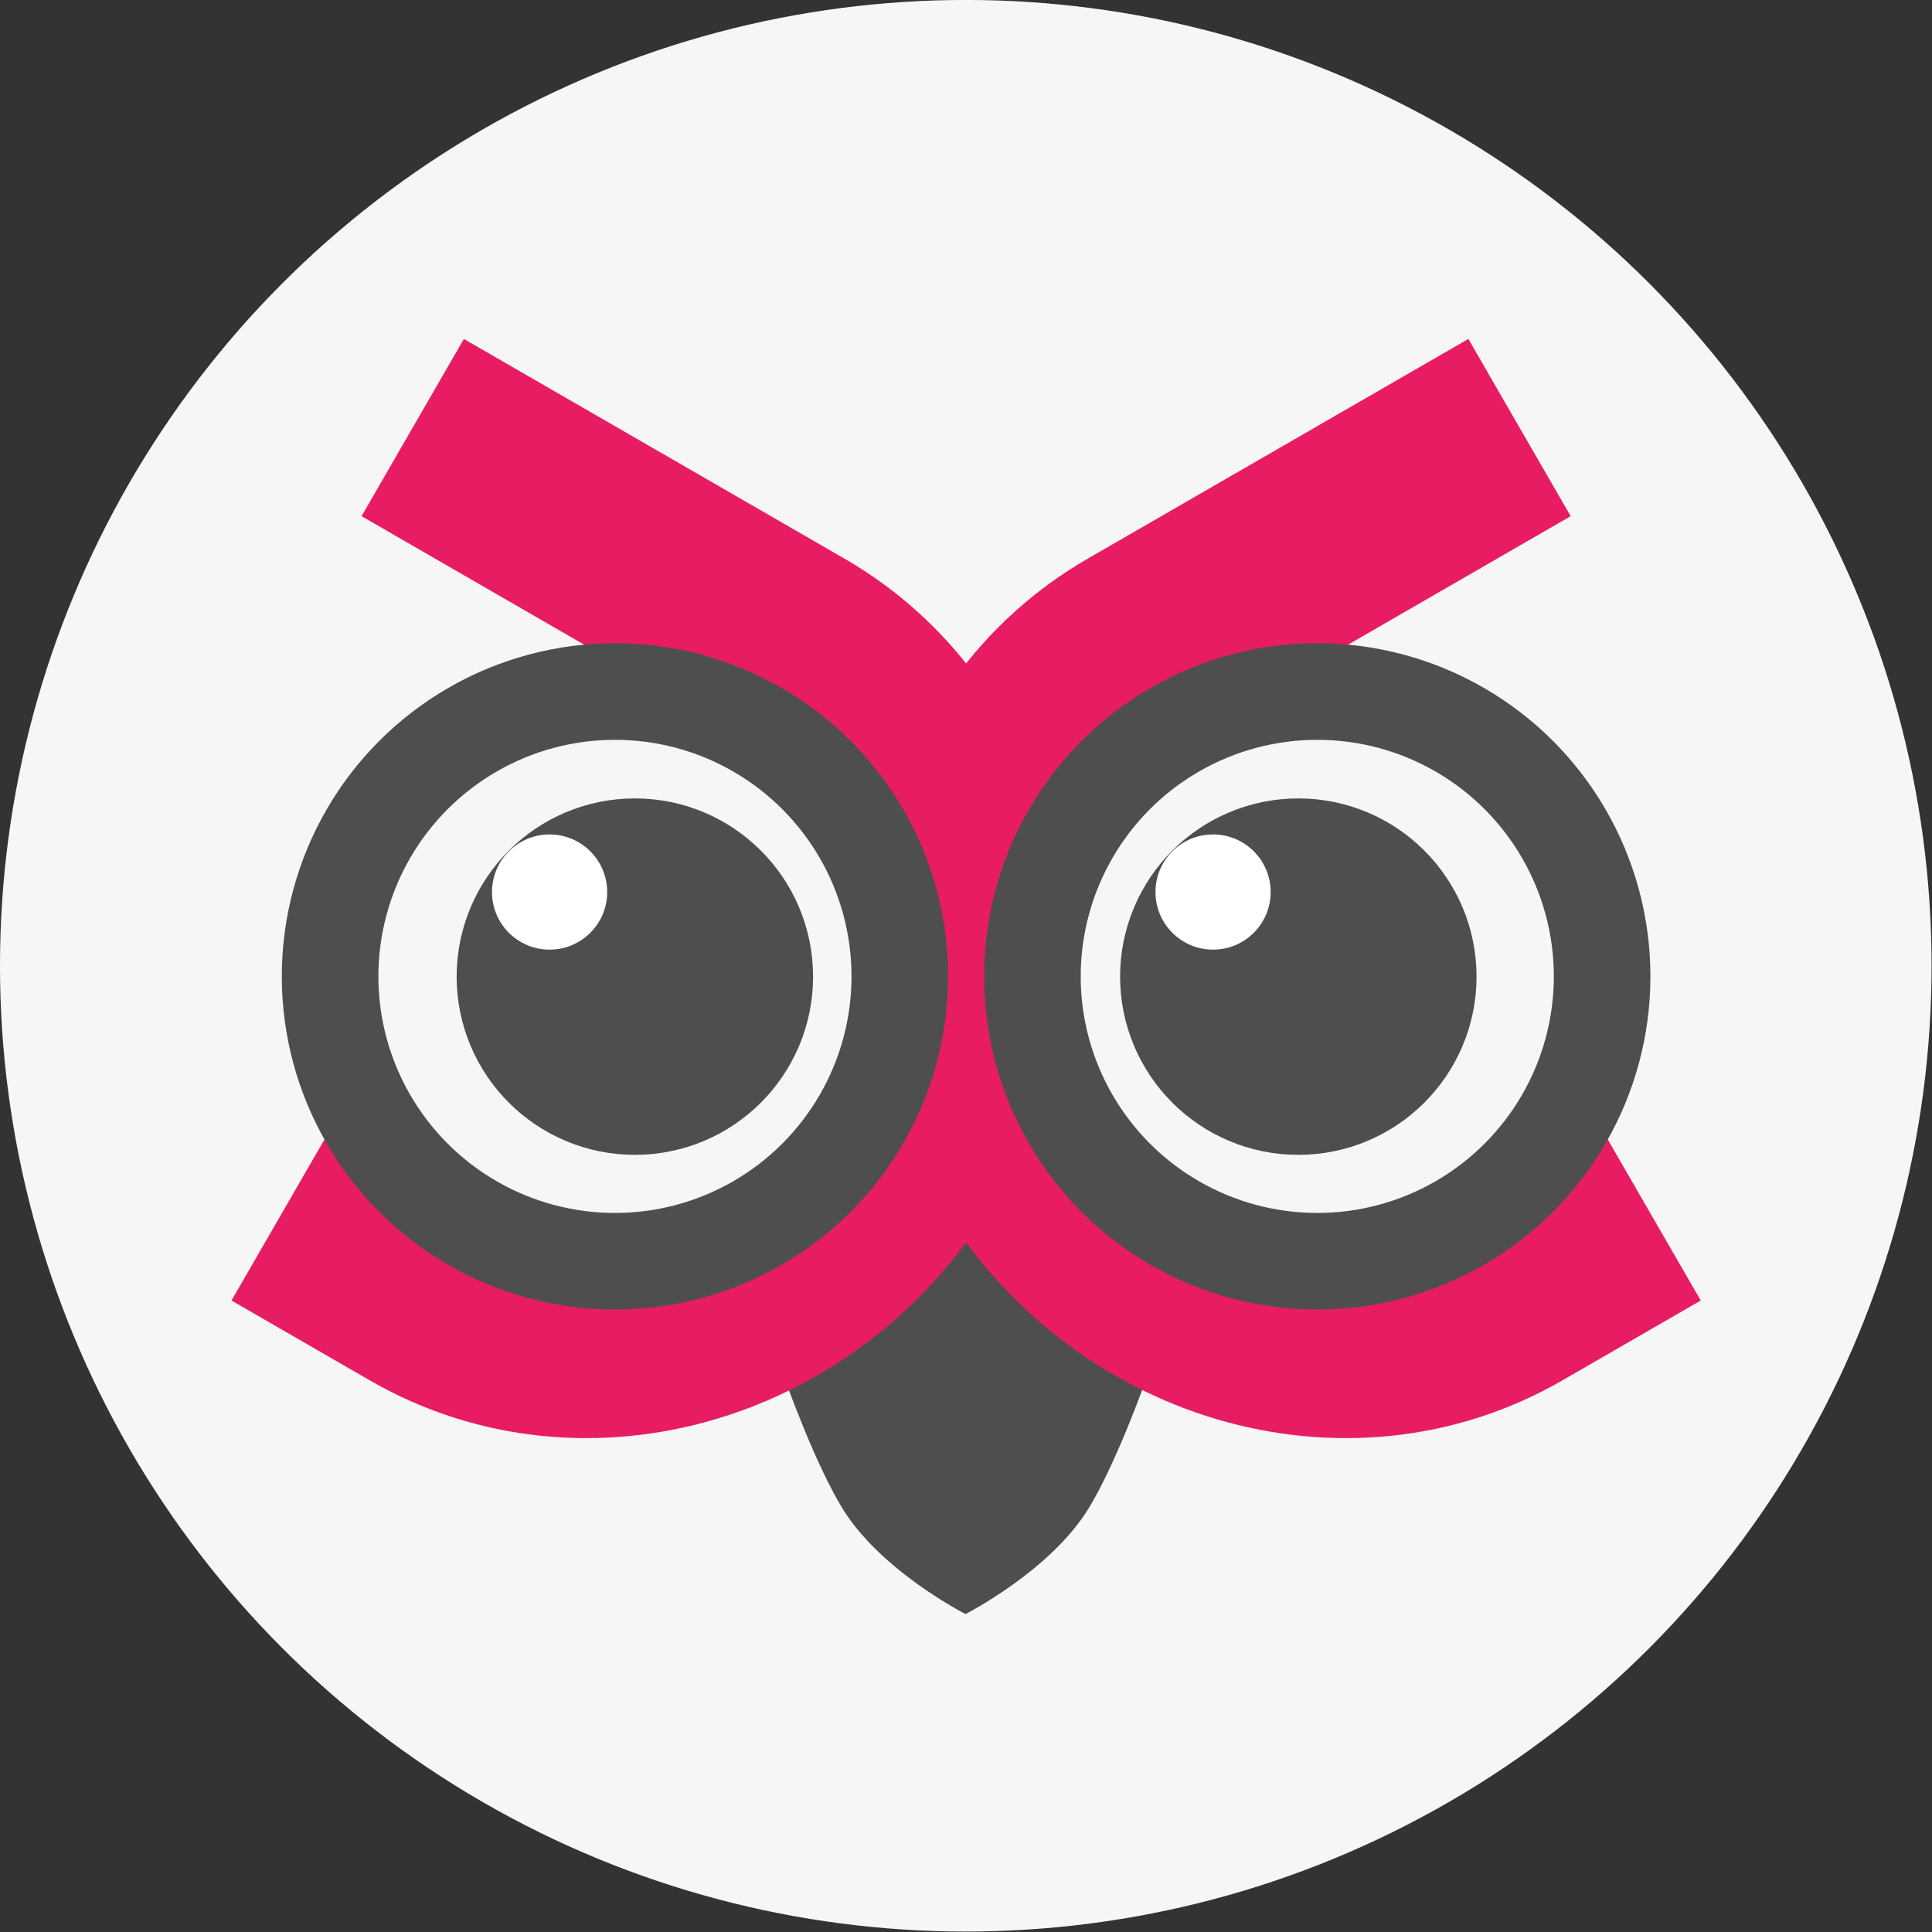 <?xml version="1.0" encoding="UTF-8" standalone="no"?>
<!DOCTYPE svg PUBLIC "-//W3C//DTD SVG 1.1//EN" "http://www.w3.org/Graphics/SVG/1.1/DTD/svg11.dtd">
<svg width="100%" height="100%" viewBox="0 0 1000 1000" version="1.1" xmlns="http://www.w3.org/2000/svg" xmlns:xlink="http://www.w3.org/1999/xlink" xml:space="preserve" xmlns:serif="http://www.serif.com/" style="fill-rule:evenodd;clip-rule:evenodd;stroke-linecap:square;stroke-linejoin:round;stroke-miterlimit:1.5;">
    <rect x="0" y="0" width="1000" height="1000" fill="#333333" stroke="none"/>
    <g transform="matrix(1.013,0,0,1.013,-30.24,-97.847)">
        <circle cx="523.324" cy="590.048" r="493.478" style="fill:rgb(246,246,246);"/>
    </g>
    <g transform="matrix(2.174,0,0,2.174,58.228,153.165)">
        <g>
            <g transform="matrix(1.253,0,0,1.751,-166.721,-265.219)">
                <path d="M295.143,330.697C295.143,330.697 311.483,324.757 318.7,316.134C328,305.021 338.5,279.31 338.5,279.31L251.785,279.31C251.785,279.31 262.285,305.021 271.586,316.134C278.802,324.757 295.143,330.697 295.143,330.697" style="fill:rgb(78,78,78);"/>
            </g>
            <g transform="matrix(0.709,1.228,-1.166,0.673,895.149,-1090.83)">
                <path d="M612.91,843.719L612.91,854.816C612.91,889.305 584.91,917.305 550.422,917.305C515.934,917.305 487.934,889.305 487.934,854.816L487.934,794.283" style="fill:none;stroke:rgb(232,28,99);stroke-width:34.36px;"/>
            </g>
            <g transform="matrix(-0.709,1.228,1.166,0.673,-488.681,-1090.83)">
                <path d="M612.91,843.719L612.91,854.816C612.91,889.305 584.91,917.305 550.422,917.305C515.934,917.305 487.934,889.305 487.934,854.816L487.934,794.283" style="fill:none;stroke:rgb(232,28,99);stroke-width:34.36px;"/>
            </g>
            <g transform="matrix(-1.518,0,0,1.518,564.769,-163.416)">
                <circle cx="293.241" cy="214.379" r="44.678" style="fill:none;stroke:rgb(78,78,78);stroke-width:15.15px;"/>
            </g>
            <g transform="matrix(1.518,0,0,1.518,-158.301,-163.416)">
                <circle cx="293.241" cy="214.379" r="44.678" style="fill:none;stroke:rgb(78,78,78);stroke-width:15.15px;"/>
            </g>
            <g transform="matrix(5.149,0,0,5.149,-1219.12,-851.255)">
                <circle cx="291.6" cy="196.8" r="3.926" style="fill:rgb(78,78,78);stroke:rgb(78,78,78);stroke-width:8.63px;"/>
            </g>
            <g transform="matrix(5.149,0,0,5.149,-1377.08,-851.255)">
                <circle cx="291.6" cy="196.8" r="3.926" style="fill:rgb(78,78,78);stroke:rgb(78,78,78);stroke-width:8.63px;"/>
            </g>
            <g transform="matrix(2.914,0,0,2.914,55.507,-1008.09)">
                <circle cx="70.873" cy="394.653" r="4.706" style="fill:white;"/>
            </g>
            <g transform="matrix(2.914,0,0,2.914,-102.459,-1008.09)">
                <circle cx="70.873" cy="394.653" r="4.706" style="fill:white;"/>
            </g>
        </g>
    </g>
</svg>
